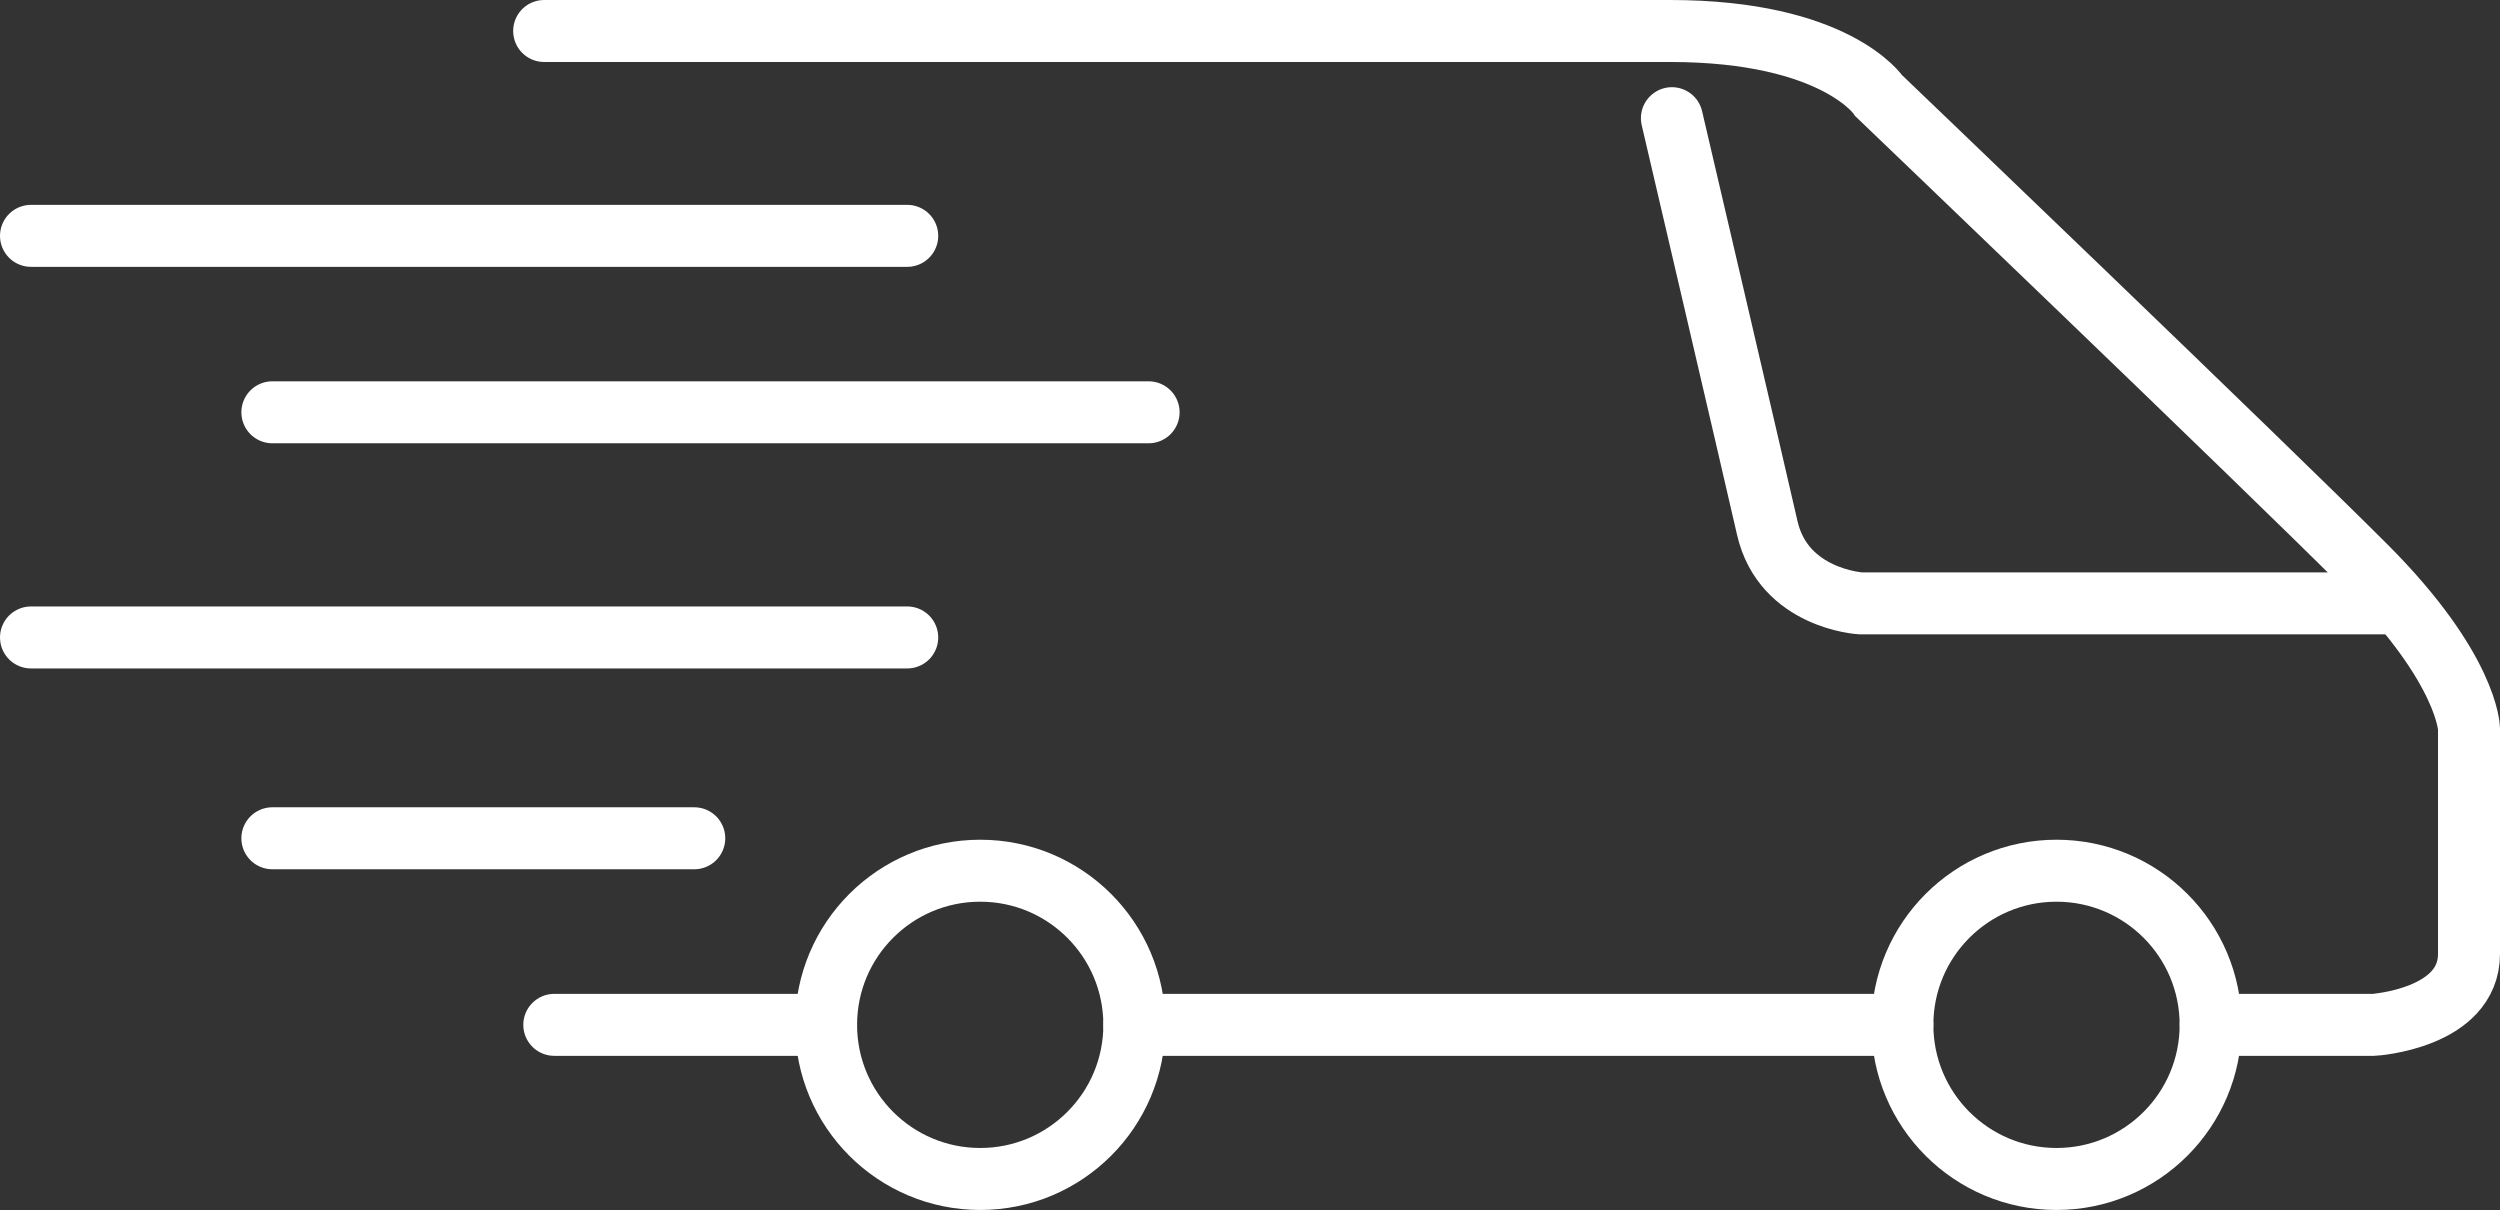 <svg id="Layer_1" data-name="Layer 1" xmlns="http://www.w3.org/2000/svg" viewBox="0 0 484 234.25"><rect x="0" y="0" width="484" height="234.25" fill="#333333" stroke="none"/><defs><style>.cls-1,.cls-2{fill:none;stroke:#fff;stroke-miterlimit:10;stroke-width:12px;}.cls-2{stroke-linecap:round;}</style></defs><title>Монтажная область 1</title><circle class="cls-1" cx="189.77" cy="198.41" r="29.84"/><circle class="cls-1" cx="398.14" cy="198.41" r="29.84"/><line class="cls-2" x1="52.73" y1="162.29" x2="134.41" y2="162.29"/><line class="cls-2" x1="107.31" y1="198.41" x2="159.93" y2="198.41"/><line class="cls-2" x1="219.62" y1="198.41" x2="368.29" y2="198.41"/><path class="cls-2" d="M428,198.41h31.57S478,197.24,478,184.67V141.08s-.2-11.58-20-31.41-94.24-91.1-94.24-91.1S355.49,6,323.29,6H105.35"/><path class="cls-2" d="M464.41,116.81H360.2s-14.92-.86-18.06-14.61-18.46-79.32-18.46-79.32"/><path class="cls-2" d="M6,45.66H175.64"/><path class="cls-2" d="M6,123.41H175.64"/><path class="cls-2" d="M52.73,79.82H222.37"/></svg>